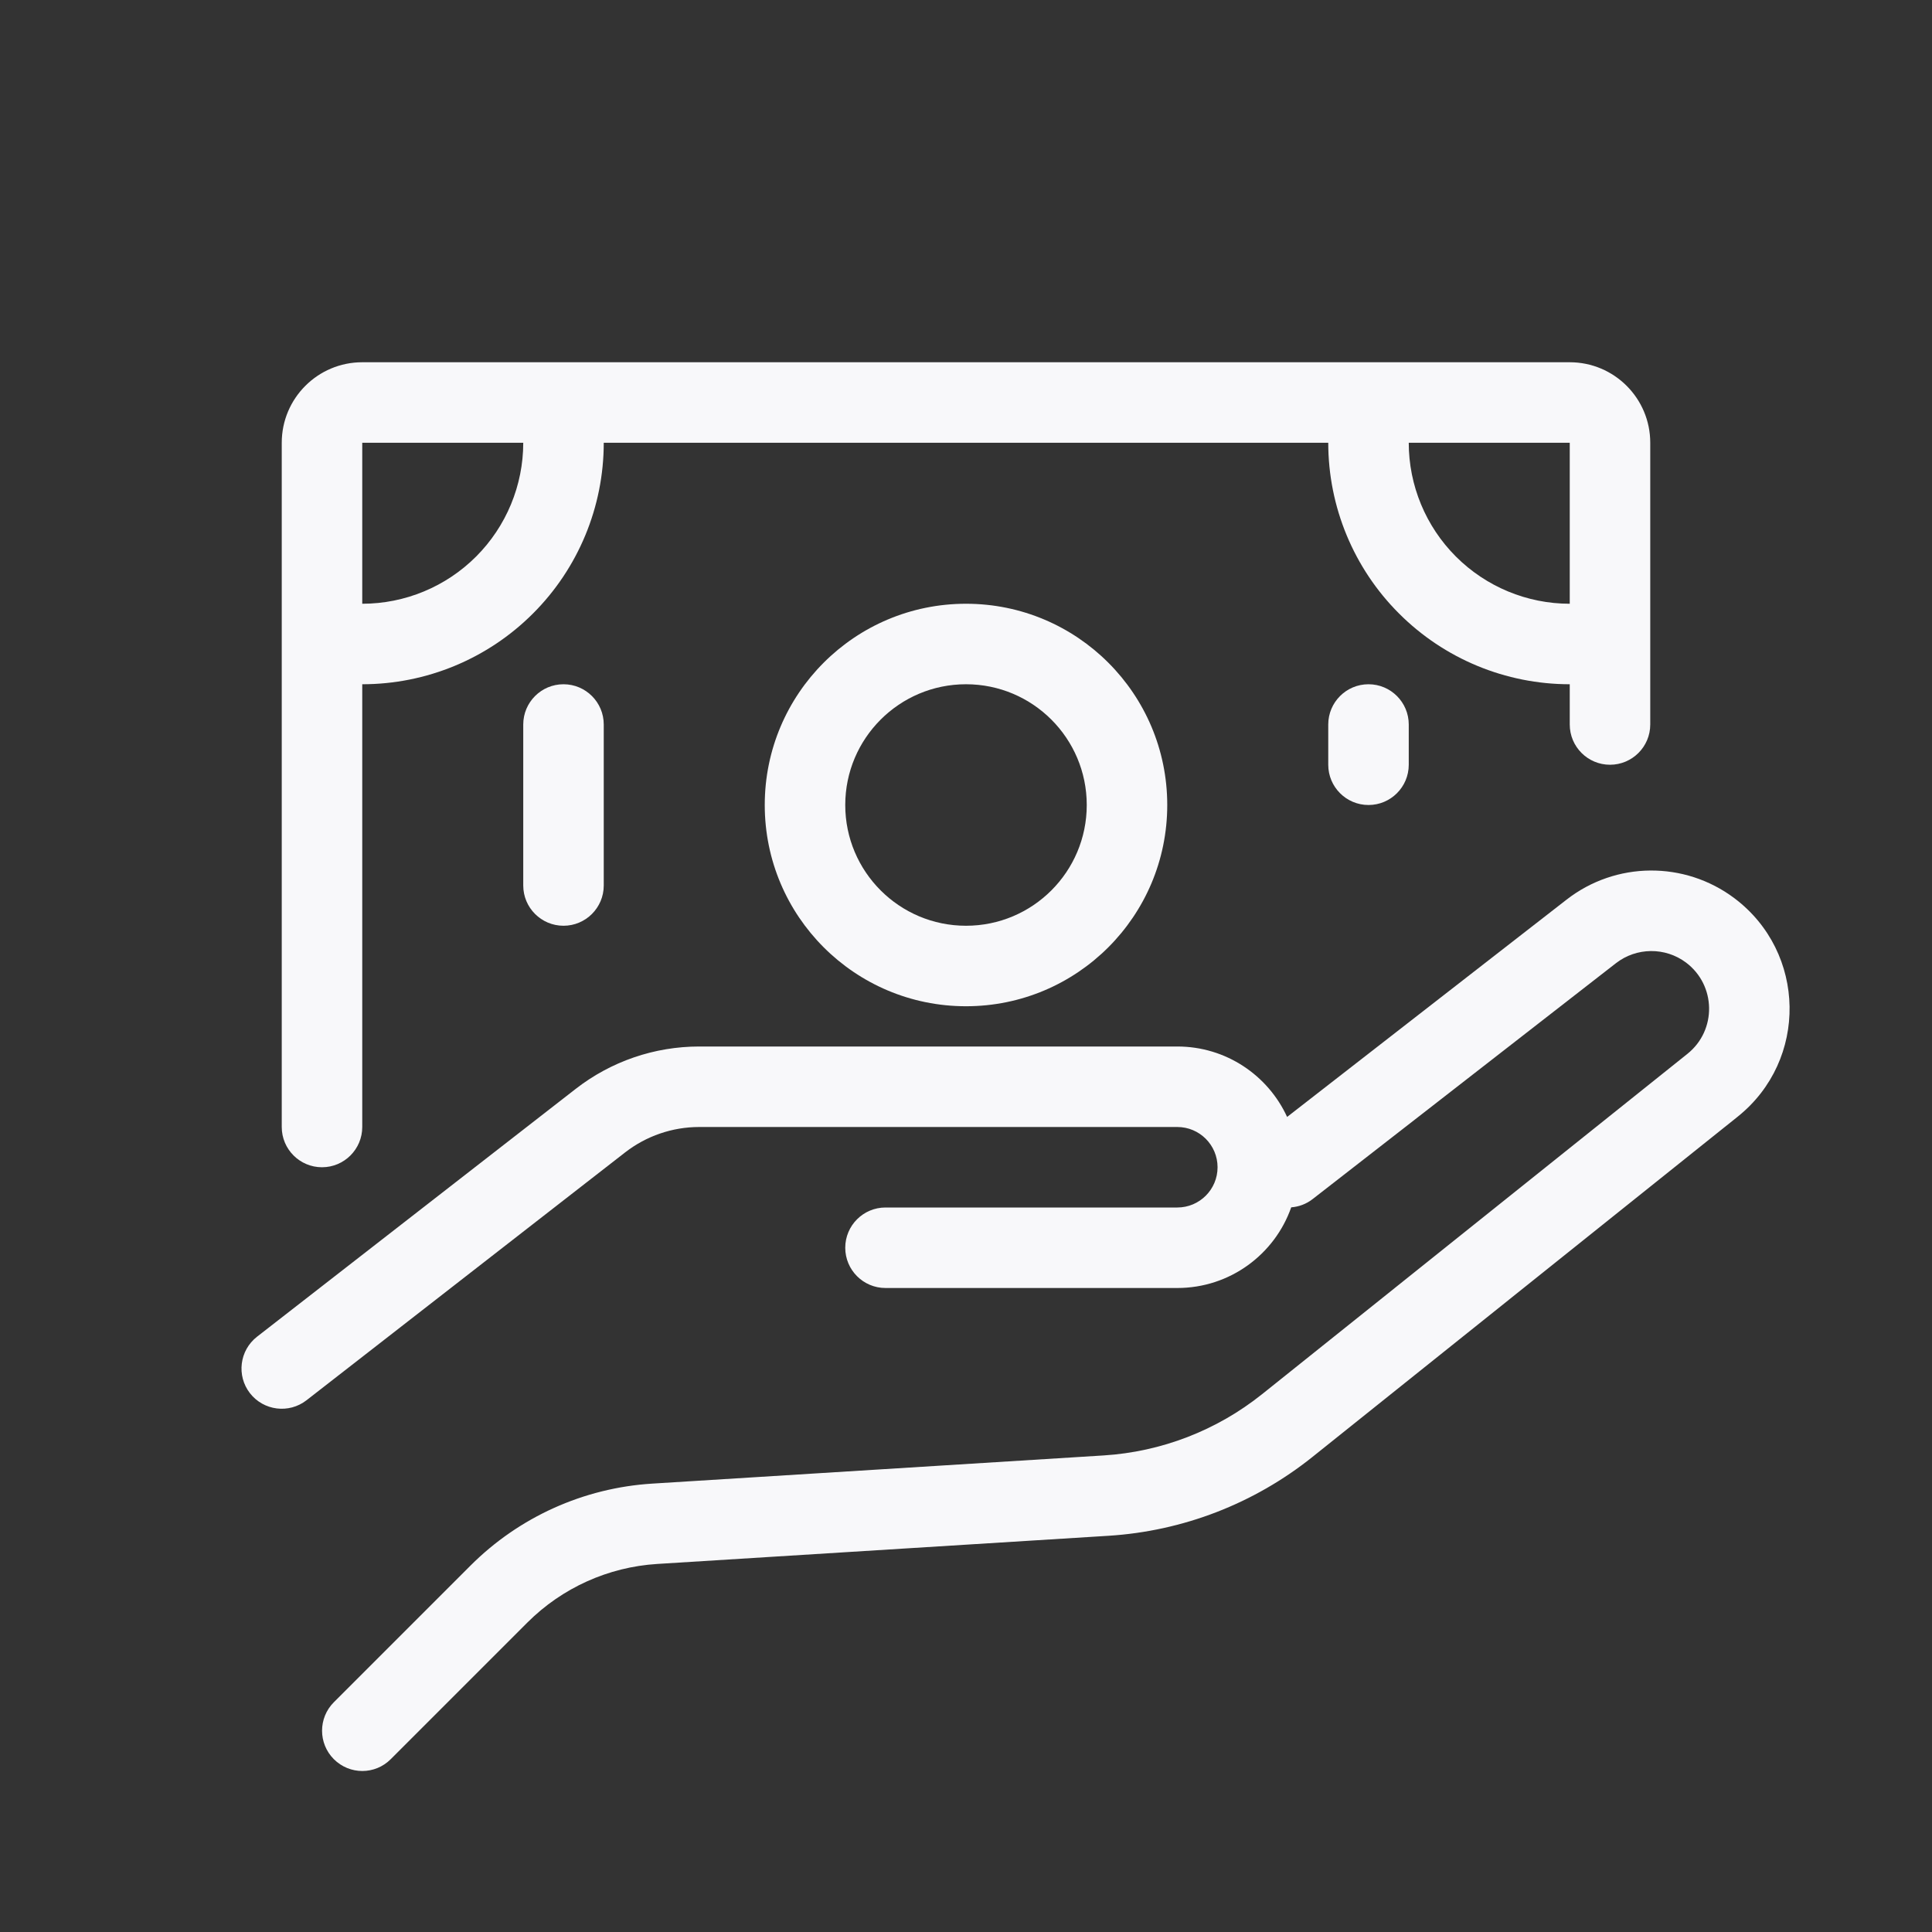 <svg width="24" height="24" viewBox="0 0 24 24" fill="none" xmlns="http://www.w3.org/2000/svg">
<rect x="0" y="0" width="24" height="24" fill="#333333" stroke="none"/>
<path fill-rule="evenodd" clip-rule="evenodd" d="M3.5 5.5C3.5 4.948 3.948 4.5 4.5 4.5H19.5C20.052 4.5 20.5 4.948 20.5 5.5V9C20.5 9.276 20.276 9.5 20 9.5C19.724 9.5 19.5 9.276 19.5 9V8.5C18.704 8.5 17.941 8.184 17.379 7.621C16.816 7.059 16.5 6.296 16.5 5.5H7.5C7.5 6.296 7.184 7.059 6.621 7.621C6.059 8.184 5.296 8.5 4.5 8.5V14C4.5 14.276 4.276 14.5 4 14.5C3.724 14.5 3.5 14.276 3.5 14V5.5ZM18.086 6.914C17.711 6.539 17.5 6.03 17.5 5.5H19.5V7.5C18.97 7.5 18.461 7.289 18.086 6.914ZM4.5 5.5L6.5 5.5C6.5 6.03 6.289 6.539 5.914 6.914C5.539 7.289 5.03 7.5 4.5 7.5V5.5Z" fill="#F8F8FA"/>
<path d="M7 8.5C7.276 8.5 7.5 8.724 7.5 9V11C7.5 11.276 7.276 11.5 7 11.5C6.724 11.5 6.5 11.276 6.5 11V9C6.5 8.724 6.724 8.5 7 8.5Z" fill="#F8F8FA"/>
<path d="M5.845 19.448C6.448 18.845 7.251 18.483 8.102 18.43L13.709 18.08C14.428 18.035 15.115 17.769 15.678 17.319L20.962 13.091C21.328 12.798 21.319 12.239 20.944 11.957C20.686 11.764 20.329 11.767 20.074 11.965L16.308 14.894C16.228 14.957 16.134 14.991 16.04 14.998C15.835 15.582 15.279 16 14.625 16H11C10.724 16 10.5 15.776 10.5 15.5C10.5 15.224 10.724 15 11 15H14.625C14.901 15 15.125 14.776 15.125 14.5C15.125 14.224 14.901 14 14.625 14H8.686C8.353 14 8.029 14.111 7.765 14.316L3.807 17.395C3.589 17.564 3.275 17.525 3.105 17.307C2.936 17.089 2.975 16.775 3.193 16.605L7.151 13.527C7.59 13.185 8.13 13 8.686 13H14.625C15.231 13 15.752 13.359 15.989 13.875L19.46 11.176C20.071 10.7 20.925 10.693 21.544 11.157C22.442 11.831 22.463 13.17 21.587 13.871L16.302 18.1C15.579 18.678 14.696 19.02 13.771 19.078L8.164 19.428C7.556 19.466 6.983 19.725 6.552 20.155L4.854 21.853C4.659 22.049 4.343 22.049 4.147 21.853C3.952 21.658 3.952 21.341 4.147 21.146L5.845 19.448Z" fill="#F8F8FA"/>
<path d="M17.5 9C17.5 8.724 17.276 8.5 17 8.5C16.724 8.5 16.5 8.724 16.5 9V9.5C16.5 9.776 16.724 10 17 10C17.276 10 17.5 9.776 17.5 9.5V9Z" fill="#F8F8FA"/>
<path fill-rule="evenodd" clip-rule="evenodd" d="M9.5 10C9.5 8.619 10.619 7.5 12 7.5C13.381 7.5 14.5 8.619 14.5 10C14.5 11.381 13.381 12.5 12 12.5C10.619 12.5 9.5 11.381 9.5 10ZM12 8.5C11.172 8.5 10.5 9.172 10.5 10C10.5 10.828 11.172 11.5 12 11.5C12.829 11.5 13.5 10.828 13.5 10C13.5 9.172 12.829 8.5 12 8.5Z" fill="#F8F8FA"/>
</svg>
